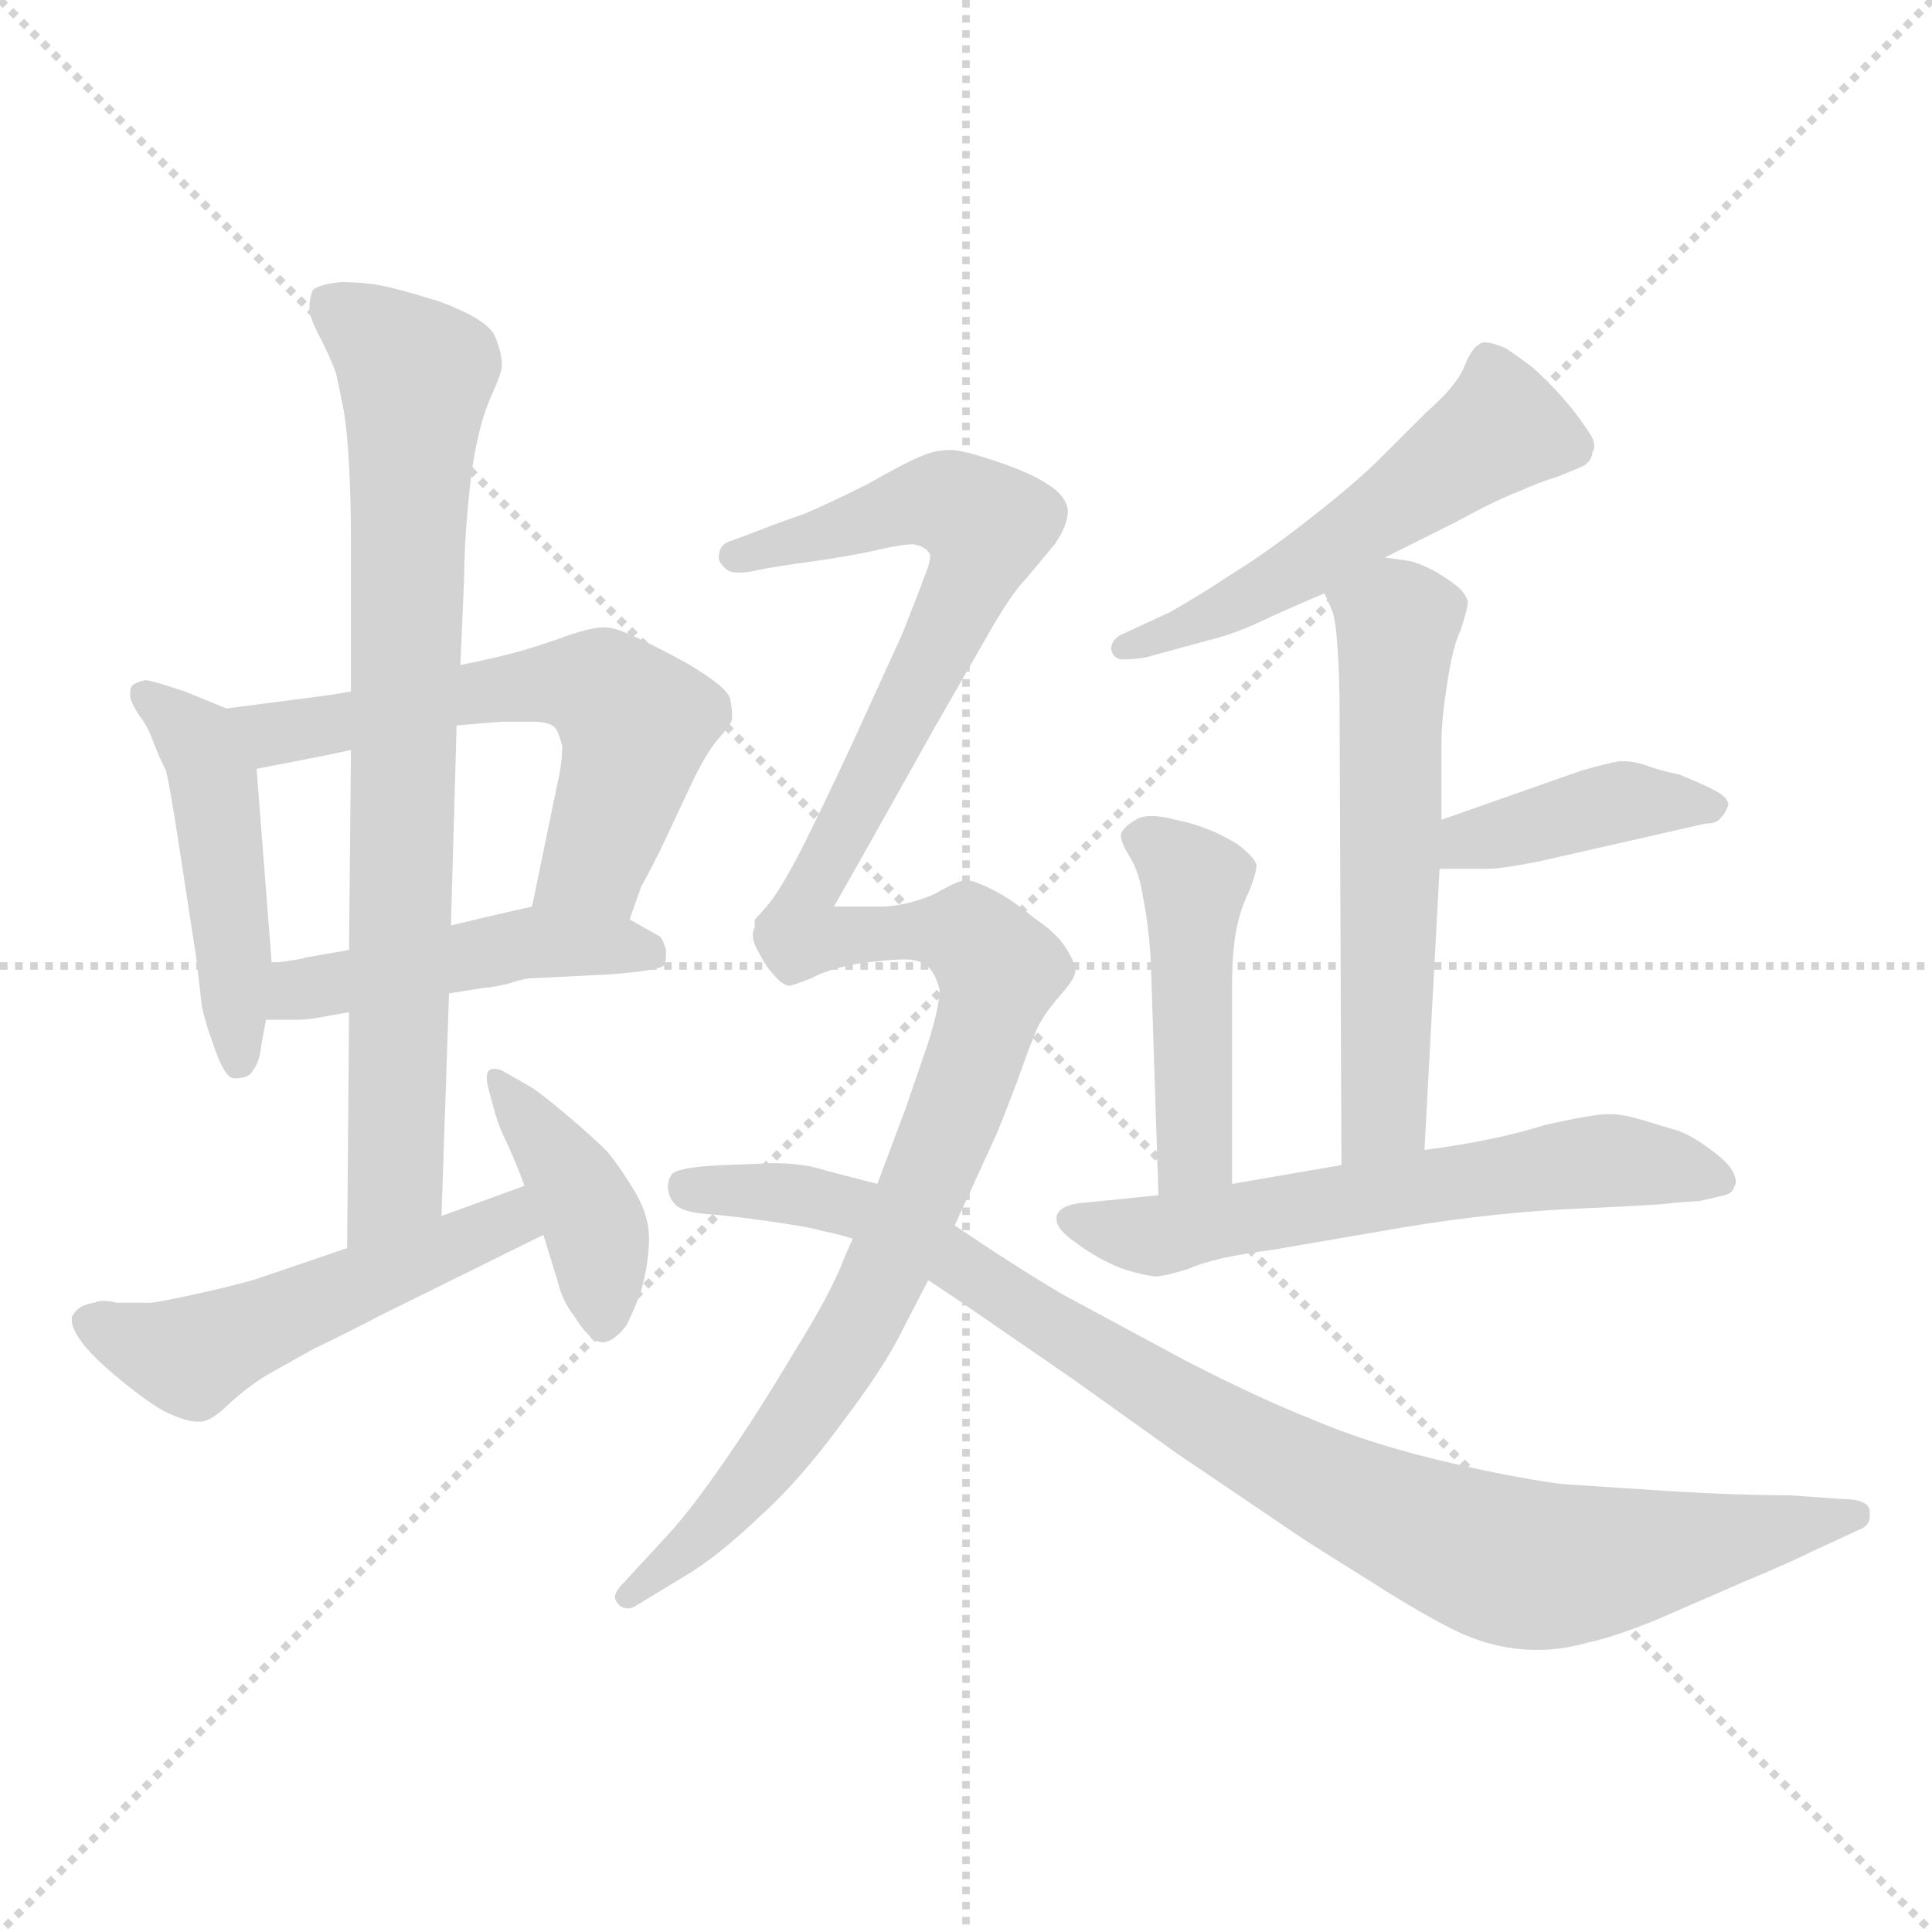 <svg xmlns="http://www.w3.org/2000/svg" version="1.1" viewBox="0 0 1024 1024">
  <g stroke="lightgray" stroke-dasharray="1,1" stroke-width="1" transform="scale(4, 4)">
    <line x1="0" y1="0" x2="256" y2="256" />
    <line x1="256" y1="0" x2="0" y2="256" />
    <line x1="128" y1="0" x2="128" y2="256" />
    <line x1="0" y1="128" x2="256" y2="128" />
  </g>
  <g transform="scale(1.0, -1.0) translate(0.0, -808.50)">
    <style type="text/css">
      
        @keyframes keyframes0 {
          from {
            stroke: blue;
            stroke-dashoffset: 469;
            stroke-width: 128;
          }
          60% {
            animation-timing-function: step-end;
            stroke: blue;
            stroke-dashoffset: 0;
            stroke-width: 128;
          }
          to {
            stroke: black;
            stroke-width: 1024;
          }
        }
        #make-me-a-hanzi-animation-0 {
          animation: keyframes0 0.632s both;
          animation-delay: 0s;
          animation-timing-function: linear;
        }
      
        @keyframes keyframes1 {
          from {
            stroke: blue;
            stroke-dashoffset: 587;
            stroke-width: 128;
          }
          66% {
            animation-timing-function: step-end;
            stroke: blue;
            stroke-dashoffset: 0;
            stroke-width: 128;
          }
          to {
            stroke: black;
            stroke-width: 1024;
          }
        }
        #make-me-a-hanzi-animation-1 {
          animation: keyframes1 0.728s both;
          animation-delay: 0.632s;
          animation-timing-function: linear;
        }
      
        @keyframes keyframes2 {
          from {
            stroke: blue;
            stroke-dashoffset: 464;
            stroke-width: 128;
          }
          60% {
            animation-timing-function: step-end;
            stroke: blue;
            stroke-dashoffset: 0;
            stroke-width: 128;
          }
          to {
            stroke: black;
            stroke-width: 1024;
          }
        }
        #make-me-a-hanzi-animation-2 {
          animation: keyframes2 0.628s both;
          animation-delay: 1.359s;
          animation-timing-function: linear;
        }
      
        @keyframes keyframes3 {
          from {
            stroke: blue;
            stroke-dashoffset: 776;
            stroke-width: 128;
          }
          72% {
            animation-timing-function: step-end;
            stroke: blue;
            stroke-dashoffset: 0;
            stroke-width: 128;
          }
          to {
            stroke: black;
            stroke-width: 1024;
          }
        }
        #make-me-a-hanzi-animation-3 {
          animation: keyframes3 0.882s both;
          animation-delay: 1.987s;
          animation-timing-function: linear;
        }
      
        @keyframes keyframes4 {
          from {
            stroke: blue;
            stroke-dashoffset: 505;
            stroke-width: 128;
          }
          62% {
            animation-timing-function: step-end;
            stroke: blue;
            stroke-dashoffset: 0;
            stroke-width: 128;
          }
          to {
            stroke: black;
            stroke-width: 1024;
          }
        }
        #make-me-a-hanzi-animation-4 {
          animation: keyframes4 0.661s both;
          animation-delay: 2.868s;
          animation-timing-function: linear;
        }
      
        @keyframes keyframes5 {
          from {
            stroke: blue;
            stroke-dashoffset: 402;
            stroke-width: 128;
          }
          57% {
            animation-timing-function: step-end;
            stroke: blue;
            stroke-dashoffset: 0;
            stroke-width: 128;
          }
          to {
            stroke: black;
            stroke-width: 1024;
          }
        }
        #make-me-a-hanzi-animation-5 {
          animation: keyframes5 0.577s both;
          animation-delay: 3.529s;
          animation-timing-function: linear;
        }
      
        @keyframes keyframes6 {
          from {
            stroke: blue;
            stroke-dashoffset: 530;
            stroke-width: 128;
          }
          63% {
            animation-timing-function: step-end;
            stroke: blue;
            stroke-dashoffset: 0;
            stroke-width: 128;
          }
          to {
            stroke: black;
            stroke-width: 1024;
          }
        }
        #make-me-a-hanzi-animation-6 {
          animation: keyframes6 0.681s both;
          animation-delay: 4.107s;
          animation-timing-function: linear;
        }
      
        @keyframes keyframes7 {
          from {
            stroke: blue;
            stroke-dashoffset: 575;
            stroke-width: 128;
          }
          65% {
            animation-timing-function: step-end;
            stroke: blue;
            stroke-dashoffset: 0;
            stroke-width: 128;
          }
          to {
            stroke: black;
            stroke-width: 1024;
          }
        }
        #make-me-a-hanzi-animation-7 {
          animation: keyframes7 0.718s both;
          animation-delay: 4.788s;
          animation-timing-function: linear;
        }
      
        @keyframes keyframes8 {
          from {
            stroke: blue;
            stroke-dashoffset: 401;
            stroke-width: 128;
          }
          57% {
            animation-timing-function: step-end;
            stroke: blue;
            stroke-dashoffset: 0;
            stroke-width: 128;
          }
          to {
            stroke: black;
            stroke-width: 1024;
          }
        }
        #make-me-a-hanzi-animation-8 {
          animation: keyframes8 0.576s both;
          animation-delay: 5.506s;
          animation-timing-function: linear;
        }
      
        @keyframes keyframes9 {
          from {
            stroke: blue;
            stroke-dashoffset: 455;
            stroke-width: 128;
          }
          60% {
            animation-timing-function: step-end;
            stroke: blue;
            stroke-dashoffset: 0;
            stroke-width: 128;
          }
          to {
            stroke: black;
            stroke-width: 1024;
          }
        }
        #make-me-a-hanzi-animation-9 {
          animation: keyframes9 0.62s both;
          animation-delay: 6.082s;
          animation-timing-function: linear;
        }
      
        @keyframes keyframes10 {
          from {
            stroke: blue;
            stroke-dashoffset: 604;
            stroke-width: 128;
          }
          66% {
            animation-timing-function: step-end;
            stroke: blue;
            stroke-dashoffset: 0;
            stroke-width: 128;
          }
          to {
            stroke: black;
            stroke-width: 1024;
          }
        }
        #make-me-a-hanzi-animation-10 {
          animation: keyframes10 0.742s both;
          animation-delay: 6.702s;
          animation-timing-function: linear;
        }
      
        @keyframes keyframes11 {
          from {
            stroke: blue;
            stroke-dashoffset: 626;
            stroke-width: 128;
          }
          67% {
            animation-timing-function: step-end;
            stroke: blue;
            stroke-dashoffset: 0;
            stroke-width: 128;
          }
          to {
            stroke: black;
            stroke-width: 1024;
          }
        }
        #make-me-a-hanzi-animation-11 {
          animation: keyframes11 0.759s both;
          animation-delay: 7.444s;
          animation-timing-function: linear;
        }
      
        @keyframes keyframes12 {
          from {
            stroke: blue;
            stroke-dashoffset: 780;
            stroke-width: 128;
          }
          72% {
            animation-timing-function: step-end;
            stroke: blue;
            stroke-dashoffset: 0;
            stroke-width: 128;
          }
          to {
            stroke: black;
            stroke-width: 1024;
          }
        }
        #make-me-a-hanzi-animation-12 {
          animation: keyframes12 0.885s both;
          animation-delay: 8.203s;
          animation-timing-function: linear;
        }
      
        @keyframes keyframes13 {
          from {
            stroke: blue;
            stroke-dashoffset: 930;
            stroke-width: 128;
          }
          75% {
            animation-timing-function: step-end;
            stroke: blue;
            stroke-dashoffset: 0;
            stroke-width: 128;
          }
          to {
            stroke: black;
            stroke-width: 1024;
          }
        }
        #make-me-a-hanzi-animation-13 {
          animation: keyframes13 1.007s both;
          animation-delay: 9.088s;
          animation-timing-function: linear;
        }
      
    </style>
    
      <path d="M 120 433 L 98 442 Q 80 448 77 448 Q 72 447 70 445 Q 69 444 69 442 L 69 439 Q 70 435 74 429 Q 78 424 81 416 Q 84 408 88 400 Q 90 392 94 366 L 104 301 L 107 275 Q 109 266 113 255 Q 119 237 124 237 L 125 237 Q 132 237 134 241 Q 137 245 138 251 Q 139 258 141 268 L 144 298 L 136 401 C 134 427 134 427 120 433 Z" fill="lightgray" />
    
      <path d="M 186 442 L 174 440 L 120 433 C 90 429 107 395 136 401 L 172 408 L 186 411 L 242 424 L 266 426 L 282 426 Q 291 426 294 423 Q 296 421 298 413 Q 298 404 295 391 L 289 362 L 282 328 C 276 299 325 292 334 321 L 334 322 L 340 339 Q 342 342 350 358 L 366 392 Q 374 409 380 416 Q 387 424 388 427 L 388 430 Q 388 433 387 438 Q 386 444 364 457 Q 342 469 334 472 Q 326 476 320 476 Q 314 476 302 472 Q 291 468 278 464 Q 264 460 244 456 L 186 442 Z" fill="lightgray" />
    
      <path d="M 141 268 L 157 268 Q 162 268 168 269 Q 174 270 185 272 L 238 282 L 257 285 Q 260 285 269 287 Q 278 290 282 290 L 322 292 Q 350 294 352 297 Q 353 299 353 302 L 353 305 Q 352 309 350 312 L 334 321 C 310 334 310 334 282 328 L 260 323 L 239 318 L 185 305 L 162 301 Q 160 300 144 298 C 114 294 111 268 141 268 Z" fill="lightgray" />
    
      <path d="M 185 272 L 184 147 C 184 117 233 134 234 164 L 238 282 L 239 318 L 242 424 L 244 456 L 246 502 Q 246 518 248 540 Q 250 562 253 575 Q 256 589 261 600 Q 266 611 266 615 Q 266 622 262 631 Q 257 640 232 649 Q 206 657 197 658 Q 188 659 181 659 Q 170 658 166 655 Q 164 651 164 645 Q 164 640 170 629 Q 175 619 178 611 Q 180 602 182 592 Q 184 581 185 562 Q 186 543 186 523 L 186 442 L 186 411 L 185 305 L 185 272 Z" fill="lightgray" />
    
      <path d="M 184 147 L 140 132 Q 132 129 110 124 Q 88 119 80 118 L 62 118 Q 58 119 55 119 Q 52 119 50 118 Q 42 117 39 112 Q 38 111 38 109 Q 38 105 42 99 Q 48 90 64 77 Q 80 64 88 60 Q 99 55 104 55 L 107 55 Q 113 56 122 65 Q 132 74 142 80 L 167 94 Q 180 100 201 111 L 288 154 C 315 167 306 190 278 180 L 234 164 L 184 147 Z" fill="lightgray" />
    
      <path d="M 288 154 L 296 128 Q 298 119 305 110 Q 313 97 320 97 Q 326 98 332 106 Q 337 116 340 125 Q 344 140 344 152 Q 344 164 337 176 Q 330 188 322 198 Q 314 206 301 217 Q 288 228 282 232 L 268 240 Q 265 242 262 242 Q 260 242 259 241 Q 258 240 258 237 Q 258 235 259 231 L 262 220 Q 264 212 269 202 Q 274 191 278 180 L 288 154 Z" fill="lightgray" />
    
      <path d="M 734 513 L 772 532 Q 794 544 805 548 Q 816 553 826 556 Q 836 560 840 562 Q 844 565 844 569 Q 845 570 845 572 Q 845 576 841 581 Q 836 589 828 598 Q 820 607 812 614 Q 804 620 798 624 Q 791 627 787 627 Q 785 627 784 626 Q 780 624 776 614 Q 772 604 756 590 L 732 566 Q 719 553 696 535 Q 672 516 654 505 Q 636 493 620 484 L 594 472 Q 589 469 589 465 L 589 464 Q 590 460 594 459 L 597 459 Q 600 459 607 460 L 640 469 Q 653 472 668 479 Q 683 486 702 494 L 734 513 Z" fill="lightgray" />
    
      <path d="M 702 494 L 706 485 Q 708 480 709 464 Q 710 449 710 432 L 711 191 C 711 161 753 169 755 199 L 763 348 L 764 374 L 764 415 Q 764 427 767 446 Q 770 466 774 474 Q 778 486 778 490 Q 776 495 772 498 Q 767 502 760 506 Q 752 510 748 511 Q 742 512 734 513 C 704 517 691 519 702 494 Z" fill="lightgray" />
    
      <path d="M 763 348 L 788 348 Q 796 348 816 352 L 860 362 L 904 372 Q 910 372 912 375 Q 915 378 916 382 Q 916 386 908 390 Q 900 394 890 398 Q 880 400 872 403 Q 866 405 861 405 L 858 405 Q 852 404 838 400 L 764 374 C 736 364 733 348 763 348 Z" fill="lightgray" />
    
      <path d="M 653 181 L 653 284 Q 653 303 655 314 Q 657 326 662 336 Q 666 346 666 350 Q 665 354 656 361 Q 646 367 640 369 Q 633 372 623 374 Q 616 376 610 376 Q 605 376 602 374 Q 595 370 594 366 Q 594 362 599 354 Q 604 346 606 332 Q 609 317 610 298 L 614 175 C 615 145 653 151 653 181 Z" fill="lightgray" />
    
      <path d="M 711 191 L 653 181 L 614 175 L 574 171 Q 562 170 560 164 L 560 162 Q 560 157 570 150 Q 582 141 595 136 Q 608 132 613 132 Q 617 132 630 136 Q 643 142 674 146 L 744 158 Q 792 166 838 168 Q 884 170 887 171 L 901 172 Q 910 174 914 175 Q 918 176 919 179 Q 920 181 920 182 Q 920 188 912 195 Q 900 205 890 209 L 870 215 Q 860 218 853 218 Q 844 218 818 212 Q 793 204 755 199 L 711 191 Z" fill="lightgray" />
    
      <path d="M 442 328 L 459 358 L 496 424 L 523 471 Q 536 494 544 502 L 559 520 Q 566 530 566 538 Q 565 546 555 552 Q 546 558 528 564 Q 510 570 504 570 Q 496 570 489 567 Q 481 564 460 552 Q 440 542 426 536 Q 414 532 404 528 L 388 522 Q 384 521 382 518 Q 381 515 381 514 L 381 512 Q 382 509 386 506 Q 388 505 392 505 Q 395 505 400 506 Q 409 508 431 511 Q 452 514 465 517 Q 478 520 484 520 Q 490 519 492 516 Q 493 515 493 514 Q 493 510 490 503 Q 486 492 478 472 L 452 415 Q 430 368 422 353 Q 414 338 408 330 C 391 305 427 302 442 328 Z" fill="lightgray" />
    
      <path d="M 506 159 L 528 207 Q 531 214 539 235 Q 546 255 550 264 Q 554 272 562 281 Q 570 290 570 294 Q 570 298 565 306 Q 560 314 548 322 Q 536 332 526 337 Q 516 342 512 342 Q 508 342 496 335 Q 483 329 469 328 L 442 328 C 412 328 409 332 408 330 Q 402 323 400 321 L 400 317 Q 399 315 399 313 Q 399 309 402 304 Q 406 296 410 292 Q 414 287 418 286 Q 420 286 430 290 Q 439 295 456 298 Q 472 300 479 300 Q 488 300 492 296 Q 496 292 498 284 Q 498 275 492 256 L 480 221 L 465 181 L 452 152 L 448 143 Q 441 124 421 92 Q 402 60 384 34 Q 366 8 354 -5 L 330 -31 Q 326 -35 326 -38 Q 326 -40 328 -42 Q 330 -44 333 -44 Q 335 -44 338 -42 L 366 -25 Q 382 -15 403 5 Q 424 24 446 54 Q 468 83 477 101 L 492 130 L 506 159 Z" fill="lightgray" />
    
      <path d="M 465 181 L 438 188 Q 426 192 410 192 L 384 191 Q 359 190 356 186 Q 354 183 354 180 Q 354 174 358 170 Q 362 166 375 165 Q 388 164 409 161 Q 430 158 436 156 Q 442 155 452 152 L 492 130 L 507 120 L 568 78 L 624 38 L 689 -6 Q 698 -12 727 -30 Q 755 -48 774 -57 Q 794 -66 815 -66 Q 828 -66 842 -62 Q 856 -59 878 -50 L 924 -30 Q 948 -20 960 -14 L 986 -2 Q 991 0 991 5 L 991 8 Q 990 14 976 14 L 948 16 Q 920 16 888 18 Q 856 20 827 22 Q 798 26 761 35 Q 724 44 696 56 Q 668 67 629 87 L 564 122 Q 540 136 506 159 L 465 181 Z" fill="lightgray" />
    
    
      <clipPath id="make-me-a-hanzi-clip-0">
        <path d="M 120 433 L 98 442 Q 80 448 77 448 Q 72 447 70 445 Q 69 444 69 442 L 69 439 Q 70 435 74 429 Q 78 424 81 416 Q 84 408 88 400 Q 90 392 94 366 L 104 301 L 107 275 Q 109 266 113 255 Q 119 237 124 237 L 125 237 Q 132 237 134 241 Q 137 245 138 251 Q 139 258 141 268 L 144 298 L 136 401 C 134 427 134 427 120 433 Z" />
      </clipPath>
      <path clip-path="url(#make-me-a-hanzi-clip-0)" d="M 76 441 L 97 424 L 113 396 L 125 243" fill="none" id="make-me-a-hanzi-animation-0" stroke-dasharray="341 682" stroke-linecap="round" />
    
      <clipPath id="make-me-a-hanzi-clip-1">
        <path d="M 186 442 L 174 440 L 120 433 C 90 429 107 395 136 401 L 172 408 L 186 411 L 242 424 L 266 426 L 282 426 Q 291 426 294 423 Q 296 421 298 413 Q 298 404 295 391 L 289 362 L 282 328 C 276 299 325 292 334 321 L 334 322 L 340 339 Q 342 342 350 358 L 366 392 Q 374 409 380 416 Q 387 424 388 427 L 388 430 Q 388 433 387 438 Q 386 444 364 457 Q 342 469 334 472 Q 326 476 320 476 Q 314 476 302 472 Q 291 468 278 464 Q 264 460 244 456 L 186 442 Z" />
      </clipPath>
      <path clip-path="url(#make-me-a-hanzi-clip-1)" d="M 127 430 L 151 420 L 266 444 L 319 443 L 337 425 L 332 401 L 314 351 L 289 332" fill="none" id="make-me-a-hanzi-animation-1" stroke-dasharray="459 918" stroke-linecap="round" />
    
      <clipPath id="make-me-a-hanzi-clip-2">
        <path d="M 141 268 L 157 268 Q 162 268 168 269 Q 174 270 185 272 L 238 282 L 257 285 Q 260 285 269 287 Q 278 290 282 290 L 322 292 Q 350 294 352 297 Q 353 299 353 302 L 353 305 Q 352 309 350 312 L 334 321 C 310 334 310 334 282 328 L 260 323 L 239 318 L 185 305 L 162 301 Q 160 300 144 298 C 114 294 111 268 141 268 Z" />
      </clipPath>
      <path clip-path="url(#make-me-a-hanzi-clip-2)" d="M 145 275 L 158 284 L 281 309 L 326 308 L 346 301" fill="none" id="make-me-a-hanzi-animation-2" stroke-dasharray="336 672" stroke-linecap="round" />
    
      <clipPath id="make-me-a-hanzi-clip-3">
        <path d="M 185 272 L 184 147 C 184 117 233 134 234 164 L 238 282 L 239 318 L 242 424 L 244 456 L 246 502 Q 246 518 248 540 Q 250 562 253 575 Q 256 589 261 600 Q 266 611 266 615 Q 266 622 262 631 Q 257 640 232 649 Q 206 657 197 658 Q 188 659 181 659 Q 170 658 166 655 Q 164 651 164 645 Q 164 640 170 629 Q 175 619 178 611 Q 180 602 182 592 Q 184 581 185 562 Q 186 543 186 523 L 186 442 L 186 411 L 185 305 L 185 272 Z" />
      </clipPath>
      <path clip-path="url(#make-me-a-hanzi-clip-3)" d="M 176 648 L 221 609 L 209 186 L 188 155" fill="none" id="make-me-a-hanzi-animation-3" stroke-dasharray="648 1296" stroke-linecap="round" />
    
      <clipPath id="make-me-a-hanzi-clip-4">
        <path d="M 184 147 L 140 132 Q 132 129 110 124 Q 88 119 80 118 L 62 118 Q 58 119 55 119 Q 52 119 50 118 Q 42 117 39 112 Q 38 111 38 109 Q 38 105 42 99 Q 48 90 64 77 Q 80 64 88 60 Q 99 55 104 55 L 107 55 Q 113 56 122 65 Q 132 74 142 80 L 167 94 Q 180 100 201 111 L 288 154 C 315 167 306 190 278 180 L 234 164 L 184 147 Z" />
      </clipPath>
      <path clip-path="url(#make-me-a-hanzi-clip-4)" d="M 48 107 L 99 89 L 269 161 L 273 171" fill="none" id="make-me-a-hanzi-animation-4" stroke-dasharray="377 754" stroke-linecap="round" />
    
      <clipPath id="make-me-a-hanzi-clip-5">
        <path d="M 288 154 L 296 128 Q 298 119 305 110 Q 313 97 320 97 Q 326 98 332 106 Q 337 116 340 125 Q 344 140 344 152 Q 344 164 337 176 Q 330 188 322 198 Q 314 206 301 217 Q 288 228 282 232 L 268 240 Q 265 242 262 242 Q 260 242 259 241 Q 258 240 258 237 Q 258 235 259 231 L 262 220 Q 264 212 269 202 Q 274 191 278 180 L 288 154 Z" />
      </clipPath>
      <path clip-path="url(#make-me-a-hanzi-clip-5)" d="M 262 238 L 311 168 L 321 108" fill="none" id="make-me-a-hanzi-animation-5" stroke-dasharray="274 548" stroke-linecap="round" />
    
      <clipPath id="make-me-a-hanzi-clip-6">
        <path d="M 734 513 L 772 532 Q 794 544 805 548 Q 816 553 826 556 Q 836 560 840 562 Q 844 565 844 569 Q 845 570 845 572 Q 845 576 841 581 Q 836 589 828 598 Q 820 607 812 614 Q 804 620 798 624 Q 791 627 787 627 Q 785 627 784 626 Q 780 624 776 614 Q 772 604 756 590 L 732 566 Q 719 553 696 535 Q 672 516 654 505 Q 636 493 620 484 L 594 472 Q 589 469 589 465 L 589 464 Q 590 460 594 459 L 597 459 Q 600 459 607 460 L 640 469 Q 653 472 668 479 Q 683 486 702 494 L 734 513 Z" />
      </clipPath>
      <path clip-path="url(#make-me-a-hanzi-clip-6)" d="M 836 573 L 796 581 L 689 507 L 595 465" fill="none" id="make-me-a-hanzi-animation-6" stroke-dasharray="402 804" stroke-linecap="round" />
    
      <clipPath id="make-me-a-hanzi-clip-7">
        <path d="M 702 494 L 706 485 Q 708 480 709 464 Q 710 449 710 432 L 711 191 C 711 161 753 169 755 199 L 763 348 L 764 374 L 764 415 Q 764 427 767 446 Q 770 466 774 474 Q 778 486 778 490 Q 776 495 772 498 Q 767 502 760 506 Q 752 510 748 511 Q 742 512 734 513 C 704 517 691 519 702 494 Z" />
      </clipPath>
      <path clip-path="url(#make-me-a-hanzi-clip-7)" d="M 710 492 L 741 479 L 734 223 L 717 199" fill="none" id="make-me-a-hanzi-animation-7" stroke-dasharray="447 894" stroke-linecap="round" />
    
      <clipPath id="make-me-a-hanzi-clip-8">
        <path d="M 763 348 L 788 348 Q 796 348 816 352 L 860 362 L 904 372 Q 910 372 912 375 Q 915 378 916 382 Q 916 386 908 390 Q 900 394 890 398 Q 880 400 872 403 Q 866 405 861 405 L 858 405 Q 852 404 838 400 L 764 374 C 736 364 733 348 763 348 Z" />
      </clipPath>
      <path clip-path="url(#make-me-a-hanzi-clip-8)" d="M 769 354 L 779 363 L 837 379 L 908 382" fill="none" id="make-me-a-hanzi-animation-8" stroke-dasharray="273 546" stroke-linecap="round" />
    
      <clipPath id="make-me-a-hanzi-clip-9">
        <path d="M 653 181 L 653 284 Q 653 303 655 314 Q 657 326 662 336 Q 666 346 666 350 Q 665 354 656 361 Q 646 367 640 369 Q 633 372 623 374 Q 616 376 610 376 Q 605 376 602 374 Q 595 370 594 366 Q 594 362 599 354 Q 604 346 606 332 Q 609 317 610 298 L 614 175 C 615 145 653 151 653 181 Z" />
      </clipPath>
      <path clip-path="url(#make-me-a-hanzi-clip-9)" d="M 605 363 L 633 341 L 634 203 L 619 183" fill="none" id="make-me-a-hanzi-animation-9" stroke-dasharray="327 654" stroke-linecap="round" />
    
      <clipPath id="make-me-a-hanzi-clip-10">
        <path d="M 711 191 L 653 181 L 614 175 L 574 171 Q 562 170 560 164 L 560 162 Q 560 157 570 150 Q 582 141 595 136 Q 608 132 613 132 Q 617 132 630 136 Q 643 142 674 146 L 744 158 Q 792 166 838 168 Q 884 170 887 171 L 901 172 Q 910 174 914 175 Q 918 176 919 179 Q 920 181 920 182 Q 920 188 912 195 Q 900 205 890 209 L 870 215 Q 860 218 853 218 Q 844 218 818 212 Q 793 204 755 199 L 711 191 Z" />
      </clipPath>
      <path clip-path="url(#make-me-a-hanzi-clip-10)" d="M 569 163 L 619 154 L 851 193 L 912 183" fill="none" id="make-me-a-hanzi-animation-10" stroke-dasharray="476 952" stroke-linecap="round" />
    
      <clipPath id="make-me-a-hanzi-clip-11">
        <path d="M 442 328 L 459 358 L 496 424 L 523 471 Q 536 494 544 502 L 559 520 Q 566 530 566 538 Q 565 546 555 552 Q 546 558 528 564 Q 510 570 504 570 Q 496 570 489 567 Q 481 564 460 552 Q 440 542 426 536 Q 414 532 404 528 L 388 522 Q 384 521 382 518 Q 381 515 381 514 L 381 512 Q 382 509 386 506 Q 388 505 392 505 Q 395 505 400 506 Q 409 508 431 511 Q 452 514 465 517 Q 478 520 484 520 Q 490 519 492 516 Q 493 515 493 514 Q 493 510 490 503 Q 486 492 478 472 L 452 415 Q 430 368 422 353 Q 414 338 408 330 C 391 305 427 302 442 328 Z" />
      </clipPath>
      <path clip-path="url(#make-me-a-hanzi-clip-11)" d="M 388 513 L 496 543 L 523 527 L 434 343 L 414 333" fill="none" id="make-me-a-hanzi-animation-11" stroke-dasharray="498 996" stroke-linecap="round" />
    
      <clipPath id="make-me-a-hanzi-clip-12">
        <path d="M 506 159 L 528 207 Q 531 214 539 235 Q 546 255 550 264 Q 554 272 562 281 Q 570 290 570 294 Q 570 298 565 306 Q 560 314 548 322 Q 536 332 526 337 Q 516 342 512 342 Q 508 342 496 335 Q 483 329 469 328 L 442 328 C 412 328 409 332 408 330 Q 402 323 400 321 L 400 317 Q 399 315 399 313 Q 399 309 402 304 Q 406 296 410 292 Q 414 287 418 286 Q 420 286 430 290 Q 439 295 456 298 Q 472 300 479 300 Q 488 300 492 296 Q 496 292 498 284 Q 498 275 492 256 L 480 221 L 465 181 L 452 152 L 448 143 Q 441 124 421 92 Q 402 60 384 34 Q 366 8 354 -5 L 330 -31 Q 326 -35 326 -38 Q 326 -40 328 -42 Q 330 -44 333 -44 Q 335 -44 338 -42 L 366 -25 Q 382 -15 403 5 Q 424 24 446 54 Q 468 83 477 101 L 492 130 L 506 159 Z" />
      </clipPath>
      <path clip-path="url(#make-me-a-hanzi-clip-12)" d="M 411 319 L 422 309 L 512 314 L 530 294 L 528 283 L 488 175 L 450 97 L 387 9 L 333 -37" fill="none" id="make-me-a-hanzi-animation-12" stroke-dasharray="652 1304" stroke-linecap="round" />
    
      <clipPath id="make-me-a-hanzi-clip-13">
        <path d="M 465 181 L 438 188 Q 426 192 410 192 L 384 191 Q 359 190 356 186 Q 354 183 354 180 Q 354 174 358 170 Q 362 166 375 165 Q 388 164 409 161 Q 430 158 436 156 Q 442 155 452 152 L 492 130 L 507 120 L 568 78 L 624 38 L 689 -6 Q 698 -12 727 -30 Q 755 -48 774 -57 Q 794 -66 815 -66 Q 828 -66 842 -62 Q 856 -59 878 -50 L 924 -30 Q 948 -20 960 -14 L 986 -2 Q 991 0 991 5 L 991 8 Q 990 14 976 14 L 948 16 Q 920 16 888 18 Q 856 20 827 22 Q 798 26 761 35 Q 724 44 696 56 Q 668 67 629 87 L 564 122 Q 540 136 506 159 L 465 181 Z" />
      </clipPath>
      <path clip-path="url(#make-me-a-hanzi-clip-13)" d="M 363 180 L 455 168 L 671 37 L 796 -18 L 837 -21 L 985 7" fill="none" id="make-me-a-hanzi-animation-13" stroke-dasharray="802 1604" stroke-linecap="round" />
    
  </g>
</svg>